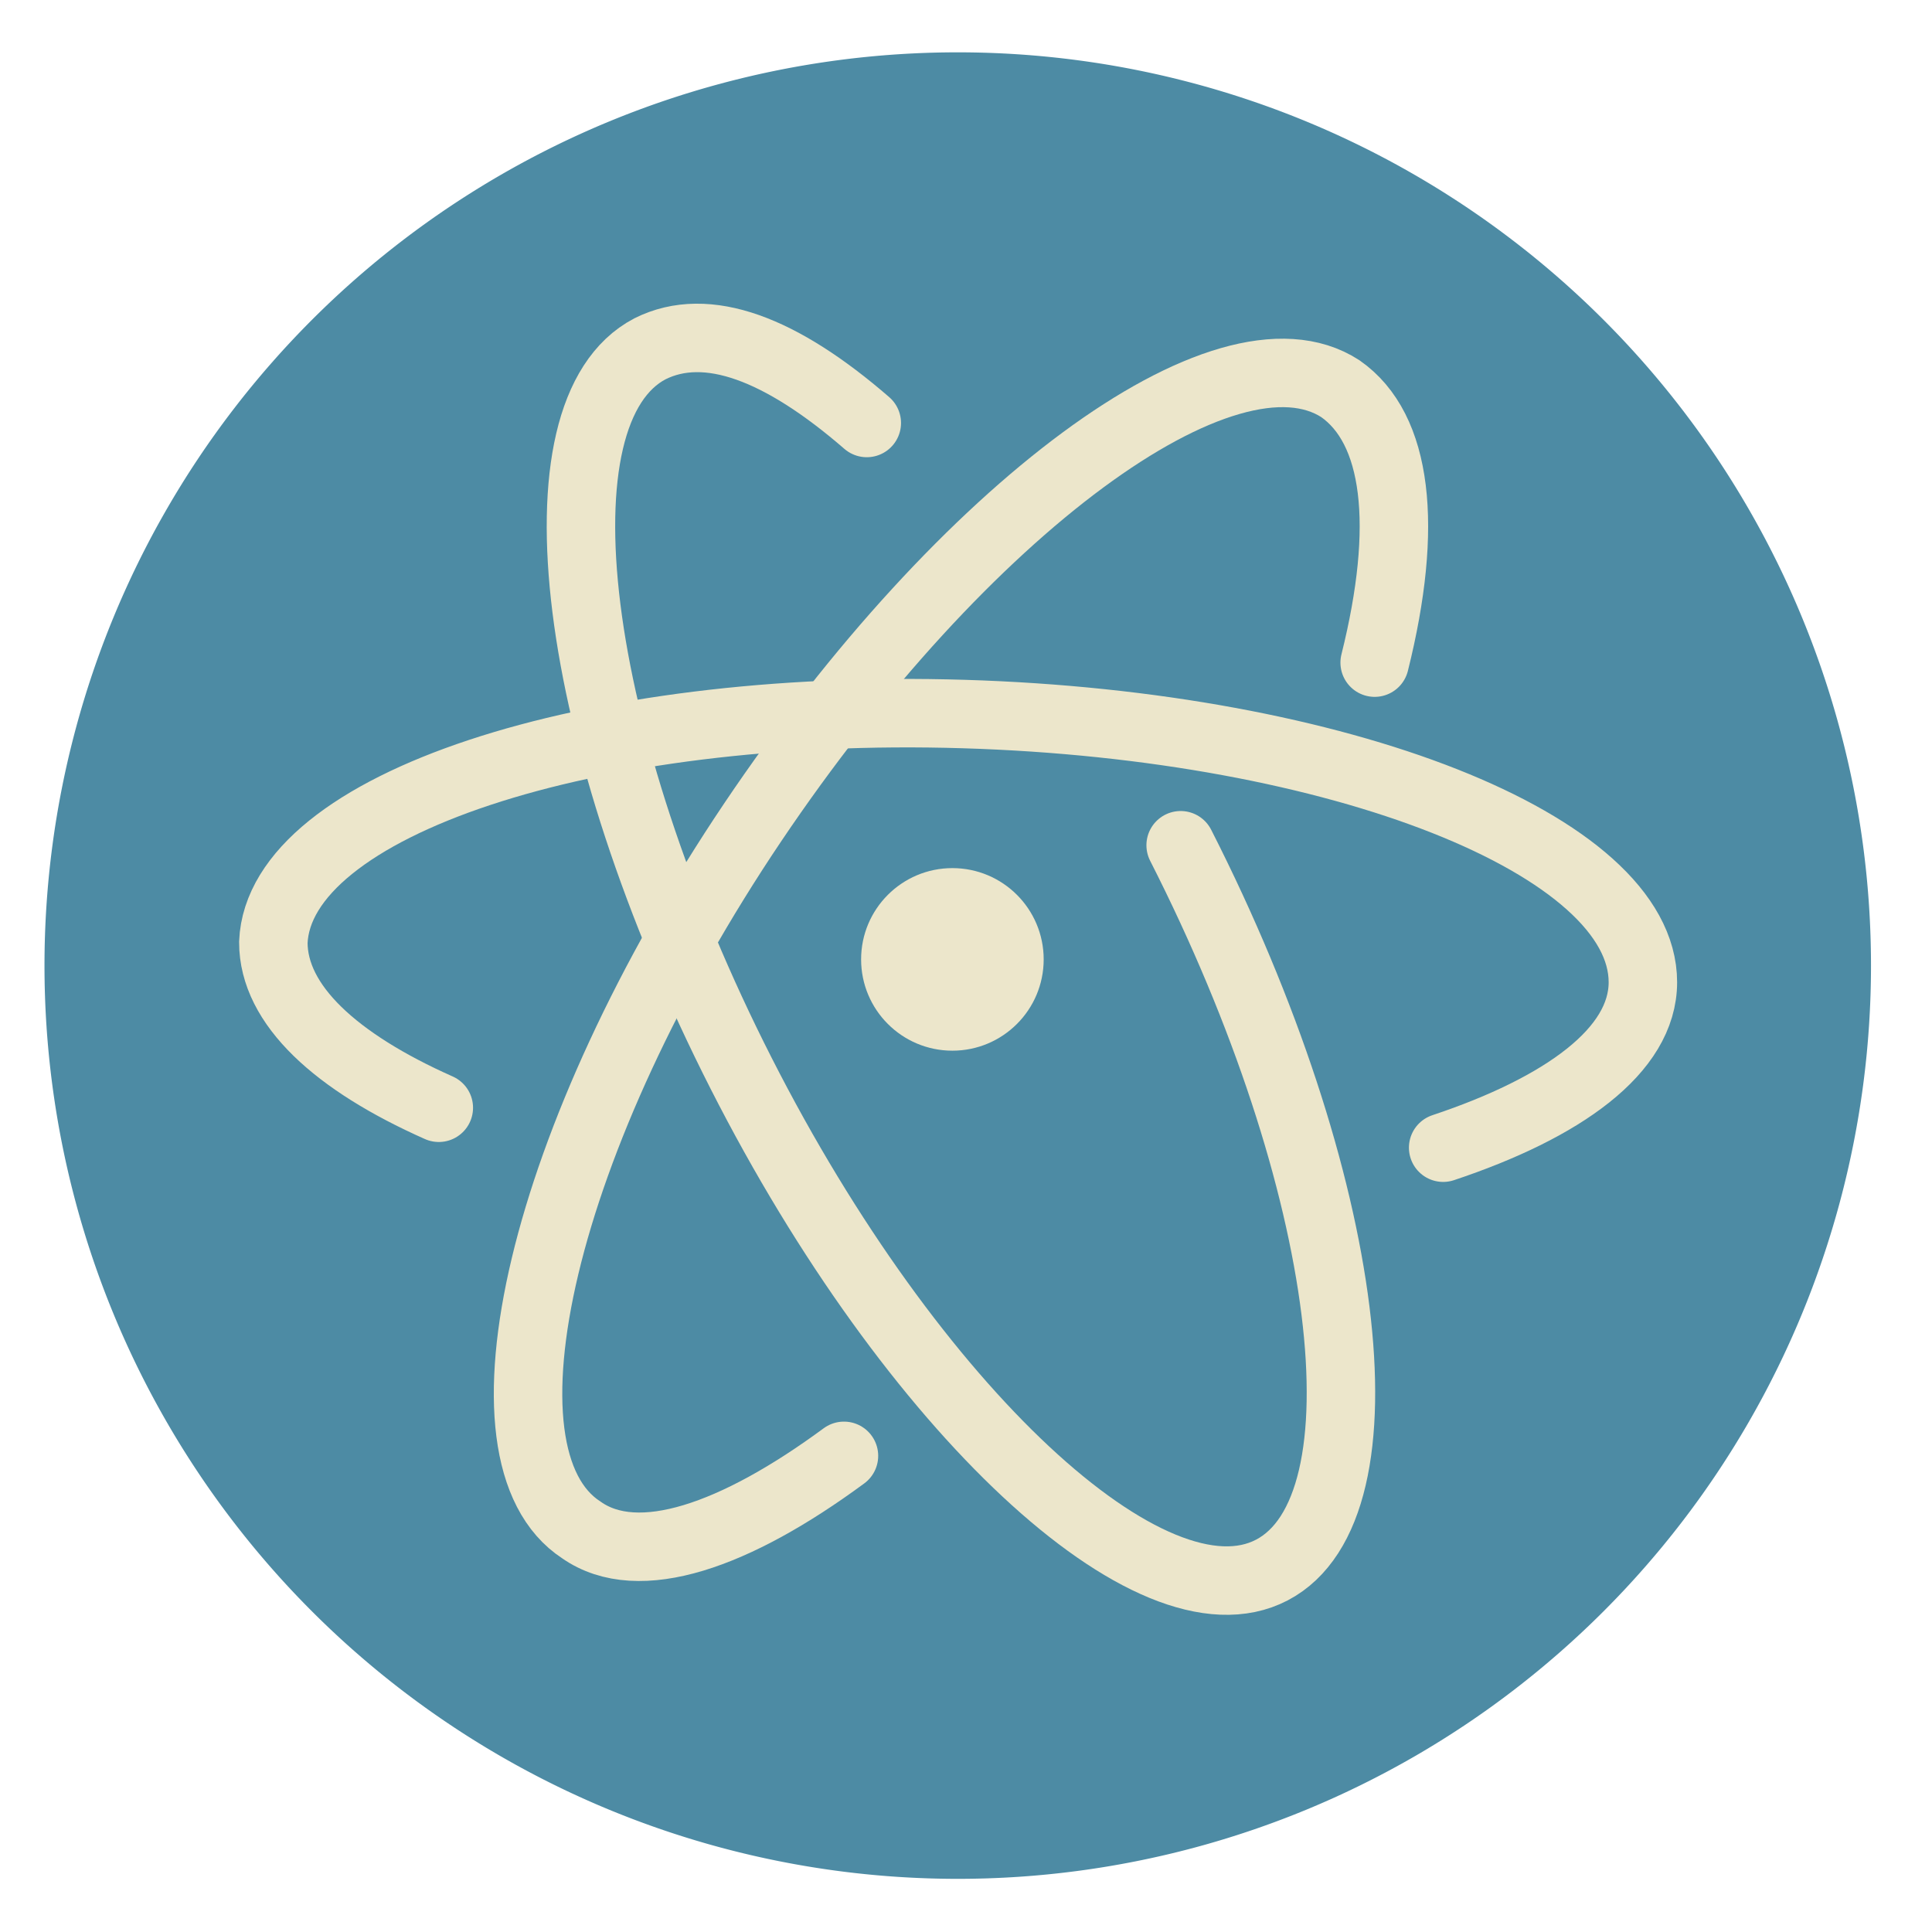 <svg height="48" width="48" xmlns="http://www.w3.org/2000/svg"><path d="m44.322 27.405a19.73 19.73 0 0 1 -19.73 19.73 19.73 19.73 0 0 1 -19.73-19.73 19.73 19.73 0 0 1 19.73-19.73 19.73 19.73 0 0 1 19.73 19.73z" fill="#4C8AA4" opacity=".99" transform="matrix(1.15 0 0 1.15 -4.486 -7.526)"/><g transform="translate(-.667)"><g fill="none" stroke="#ece6CB" stroke-linecap="round" stroke-miterlimit="10" stroke-width="1.701"><path d="m30 21c4.253 8.365 5.246 16.446 2.268 18.006-2.977 1.56-8.932-3.97-13.185-12.334s-5.246-16.446-2.268-18.006c1.418-.709 3.261 0 5.387 1.843"/><path d="m21.635 36.17c-2.694 1.985-5.104 2.836-6.522 1.843-2.836-1.843-.992-9.783 4.253-17.58 5.246-7.798 11.767-12.618 14.603-10.775 1.418.992 1.701 3.403.851 6.805"/><path d="m11.569 27.522c-2.552-1.134-4.111-2.552-4.111-4.111.142-3.403 7.798-5.955 17.155-5.671 9.357.284 16.871 3.261 16.871 6.663 0 1.701-1.985 3.119-4.962 4.111"/></g><circle cx="24.329" cy="23.836" fill="#ece6CB" r="2.268" stroke-width="1.418"/></g></svg>
